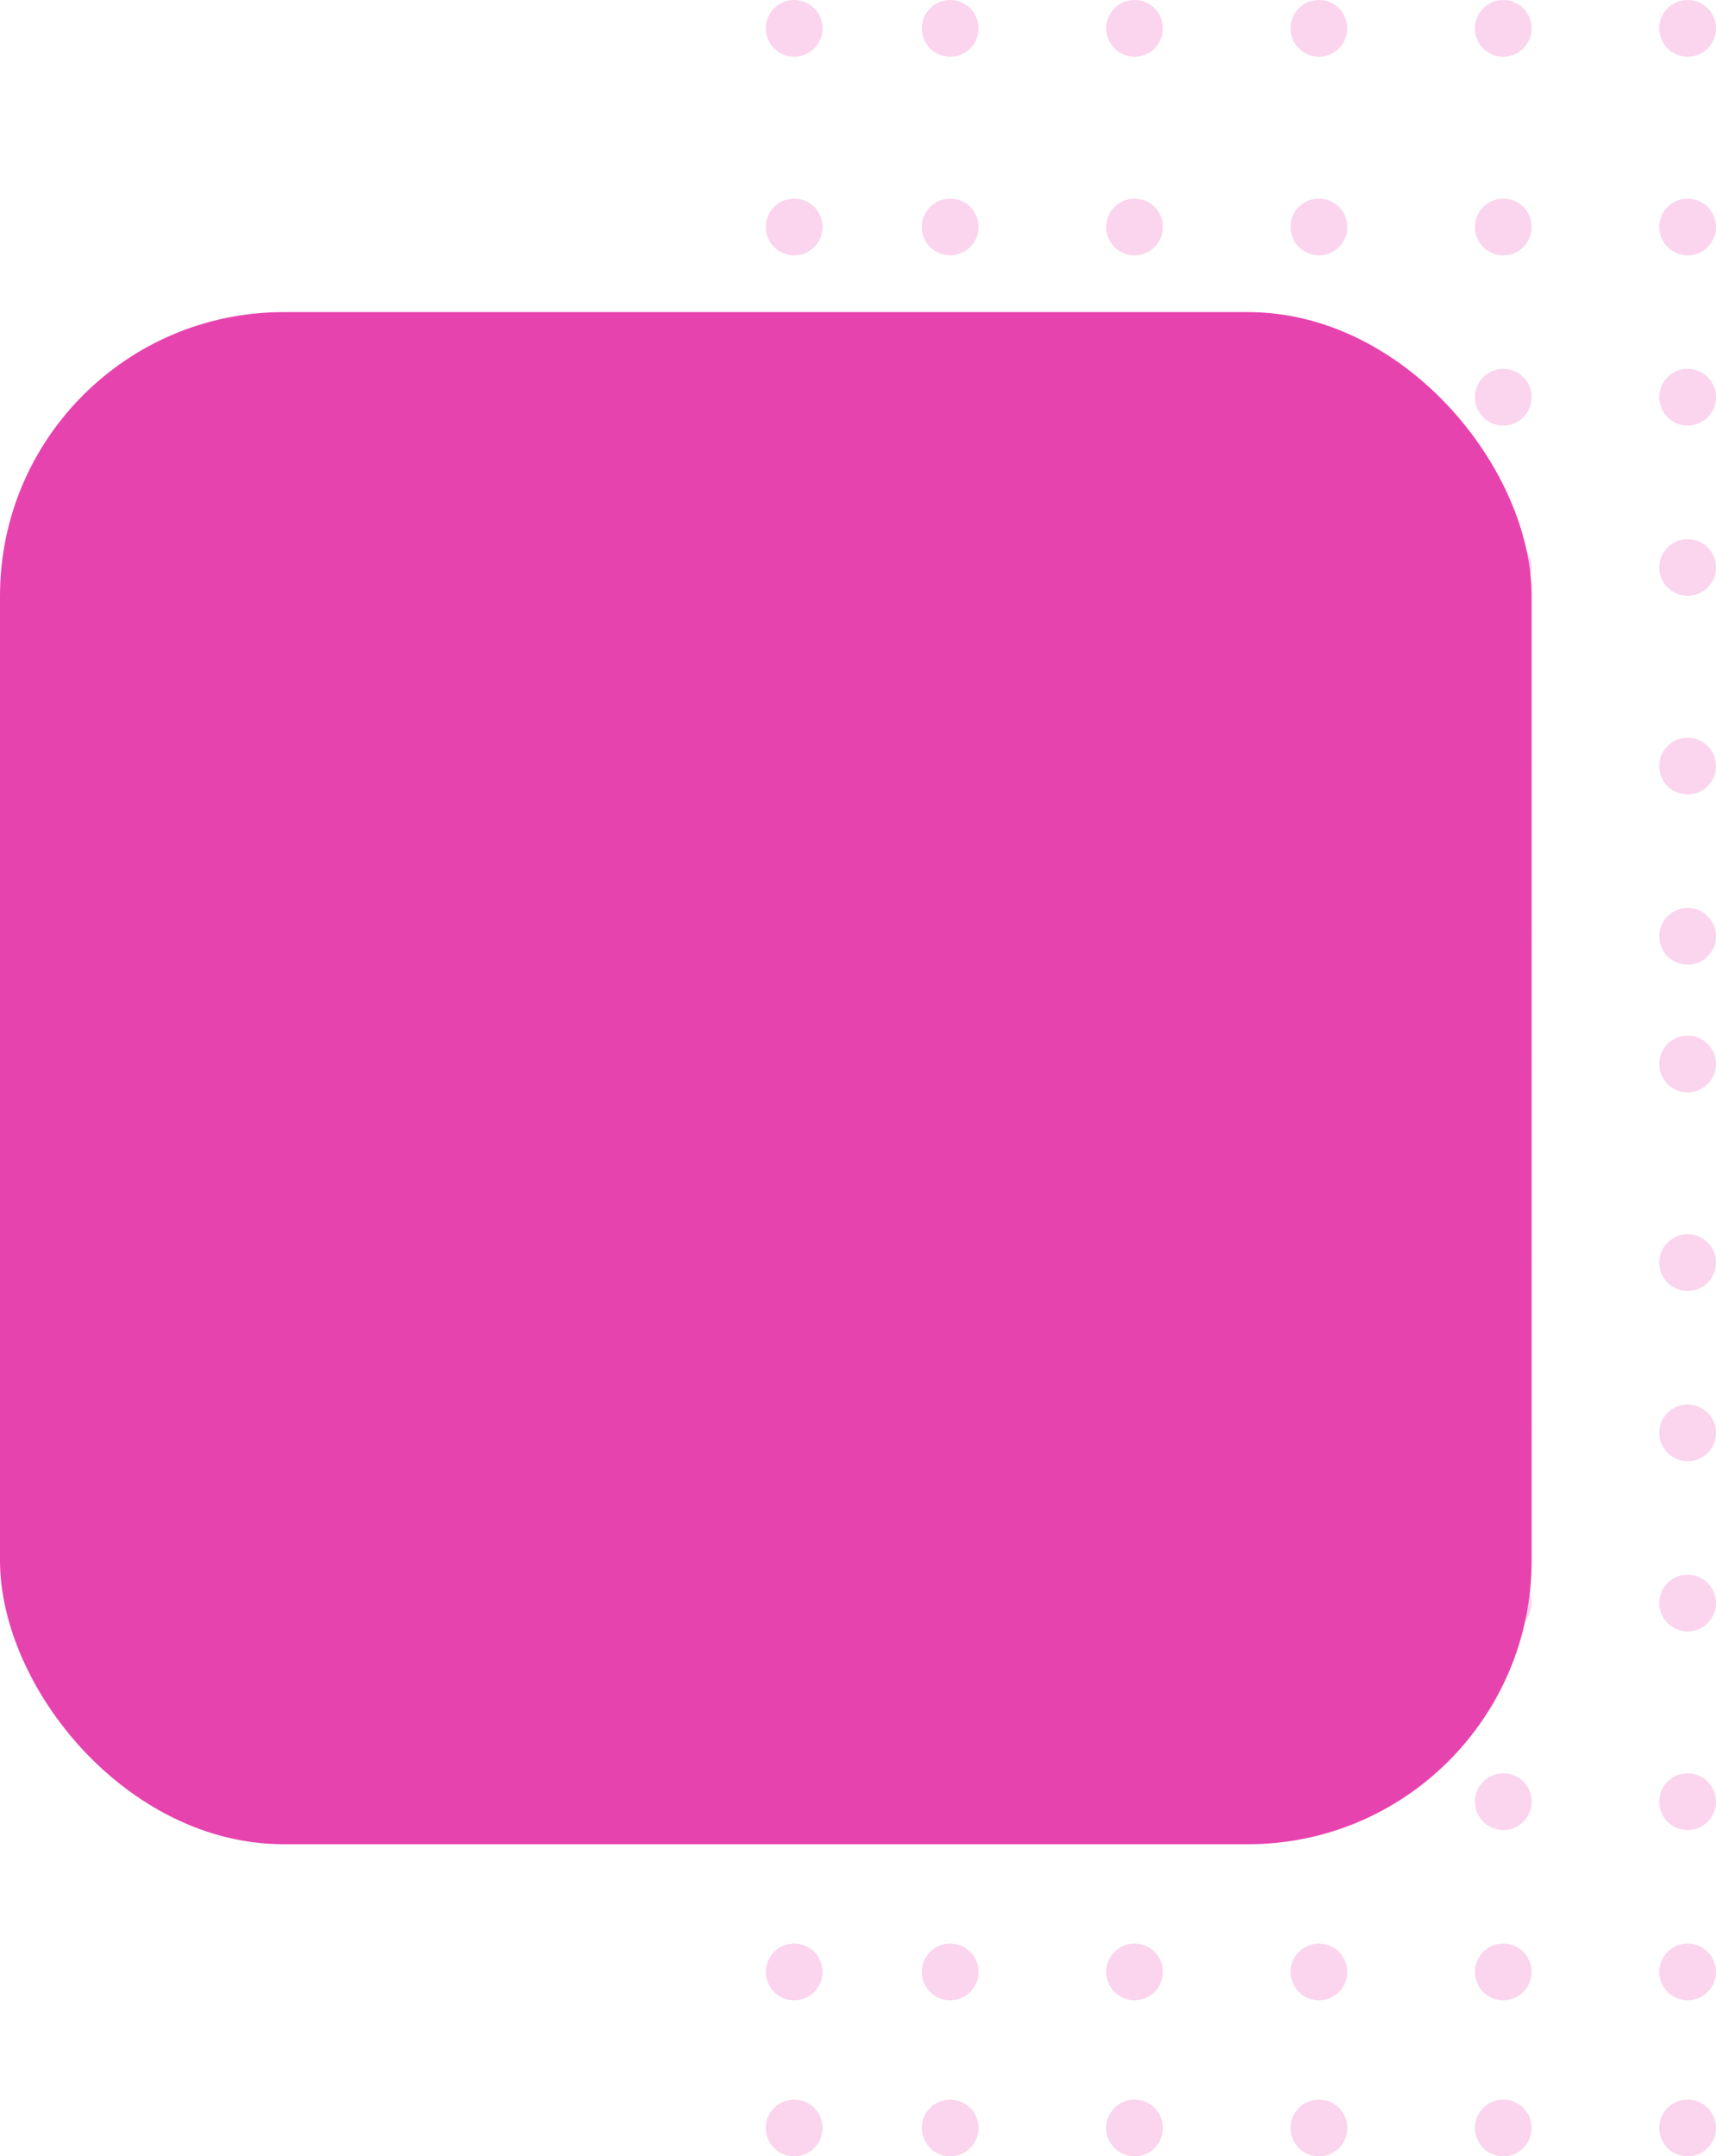 <svg width="121" height="152" viewBox="0 0 121 152" fill="none" xmlns="http://www.w3.org/2000/svg">
<circle cx="119" cy="2" r="2" fill="#E743AF" fill-opacity="0.22"/>
<circle cx="106" cy="2" r="2" fill="#E743AF" fill-opacity="0.22"/>
<circle cx="93" cy="2" r="2" fill="#E743AF" fill-opacity="0.22"/>
<circle cx="80" cy="2" r="2" fill="#E743AF" fill-opacity="0.22"/>
<circle cx="67" cy="2" r="2" fill="#E743AF" fill-opacity="0.22"/>
<circle cx="56" cy="2" r="2" fill="#E743AF" fill-opacity="0.22"/>
<circle cx="119" cy="16" r="2" fill="#E743AF" fill-opacity="0.22"/>
<circle cx="106" cy="16" r="2" fill="#E743AF" fill-opacity="0.22"/>
<circle cx="93" cy="16" r="2" fill="#E743AF" fill-opacity="0.22"/>
<circle cx="80" cy="16" r="2" fill="#E743AF" fill-opacity="0.22"/>
<circle cx="67" cy="16" r="2" fill="#E743AF" fill-opacity="0.22"/>
<circle cx="56" cy="16" r="2" fill="#E743AF" fill-opacity="0.22"/>
<circle cx="119" cy="28" r="2" fill="#E743AF" fill-opacity="0.22"/>
<circle cx="106" cy="28" r="2" fill="#E743AF" fill-opacity="0.22"/>
<circle cx="93" cy="28" r="2" fill="#E743AF" fill-opacity="0.22"/>
<circle cx="80" cy="28" r="2" fill="#E743AF" fill-opacity="0.22"/>
<circle cx="67" cy="28" r="2" fill="#E743AF" fill-opacity="0.22"/>
<circle cx="56" cy="28" r="2" fill="#E743AF" fill-opacity="0.22"/>
<circle cx="119" cy="40" r="2" fill="#E743AF" fill-opacity="0.22"/>
<circle cx="106" cy="40" r="2" fill="#E743AF" fill-opacity="0.22"/>
<circle cx="93" cy="40" r="2" fill="#E743AF" fill-opacity="0.22"/>
<circle cx="80" cy="40" r="2" fill="#E743AF" fill-opacity="0.22"/>
<circle cx="67" cy="40" r="2" fill="#E743AF" fill-opacity="0.22"/>
<circle cx="56" cy="40" r="2" fill="#E743AF" fill-opacity="0.22"/>
<circle cx="119" cy="54" r="2" fill="#E743AF" fill-opacity="0.22"/>
<circle cx="106" cy="54" r="2" fill="#E743AF" fill-opacity="0.22"/>
<circle cx="93" cy="54" r="2" fill="#E743AF" fill-opacity="0.22"/>
<circle cx="80" cy="54" r="2" fill="#E743AF" fill-opacity="0.22"/>
<circle cx="67" cy="54" r="2" fill="#E743AF" fill-opacity="0.22"/>
<circle cx="56" cy="54" r="2" fill="#E743AF" fill-opacity="0.22"/>
<circle cx="119" cy="66" r="2" fill="#E743AF" fill-opacity="0.22"/>
<circle cx="106" cy="66" r="2" fill="#E743AF" fill-opacity="0.22"/>
<circle cx="93" cy="66" r="2" fill="#E743AF" fill-opacity="0.22"/>
<circle cx="80" cy="66" r="2" fill="#E743AF" fill-opacity="0.22"/>
<circle cx="67" cy="66" r="2" fill="#E743AF" fill-opacity="0.22"/>
<circle cx="56" cy="66" r="2" fill="#E743AF" fill-opacity="0.22"/>
<circle cx="119" cy="75" r="2" fill="#E743AF" fill-opacity="0.22"/>
<circle cx="106" cy="75" r="2" fill="#E743AF" fill-opacity="0.22"/>
<circle cx="93" cy="75" r="2" fill="#E743AF" fill-opacity="0.22"/>
<circle cx="80" cy="75" r="2" fill="#E743AF" fill-opacity="0.22"/>
<circle cx="67" cy="75" r="2" fill="#E743AF" fill-opacity="0.22"/>
<circle cx="56" cy="75" r="2" fill="#E743AF" fill-opacity="0.22"/>
<circle cx="119" cy="89" r="2" fill="#E743AF" fill-opacity="0.22"/>
<circle cx="106" cy="89" r="2" fill="#E743AF" fill-opacity="0.22"/>
<circle cx="93" cy="89" r="2" fill="#E743AF" fill-opacity="0.22"/>
<circle cx="80" cy="89" r="2" fill="#E743AF" fill-opacity="0.22"/>
<circle cx="67" cy="89" r="2" fill="#E743AF" fill-opacity="0.22"/>
<circle cx="56" cy="89" r="2" fill="#E743AF" fill-opacity="0.22"/>
<circle cx="119" cy="101" r="2" fill="#E743AF" fill-opacity="0.22"/>
<circle cx="106" cy="101" r="2" fill="#E743AF" fill-opacity="0.22"/>
<circle cx="93" cy="101" r="2" fill="#E743AF" fill-opacity="0.22"/>
<circle cx="80" cy="101" r="2" fill="#E743AF" fill-opacity="0.22"/>
<circle cx="67" cy="101" r="2" fill="#E743AF" fill-opacity="0.22"/>
<circle cx="56" cy="101" r="2" fill="#E743AF" fill-opacity="0.22"/>
<circle cx="119" cy="113" r="2" fill="#E743AF" fill-opacity="0.22"/>
<circle cx="106" cy="113" r="2" fill="#E743AF" fill-opacity="0.22"/>
<circle cx="93" cy="113" r="2" fill="#E743AF" fill-opacity="0.22"/>
<circle cx="80" cy="113" r="2" fill="#E743AF" fill-opacity="0.22"/>
<circle cx="67" cy="113" r="2" fill="#E743AF" fill-opacity="0.22"/>
<circle cx="56" cy="113" r="2" fill="#E743AF" fill-opacity="0.22"/>
<circle cx="119" cy="127" r="2" fill="#E743AF" fill-opacity="0.22"/>
<circle cx="106" cy="127" r="2" fill="#E743AF" fill-opacity="0.22"/>
<circle cx="93" cy="127" r="2" fill="#E743AF" fill-opacity="0.22"/>
<circle cx="80" cy="127" r="2" fill="#E743AF" fill-opacity="0.22"/>
<circle cx="67" cy="127" r="2" fill="#E743AF" fill-opacity="0.22"/>
<circle cx="56" cy="127" r="2" fill="#E743AF" fill-opacity="0.22"/>
<circle cx="119" cy="139" r="2" fill="#E743AF" fill-opacity="0.22"/>
<circle cx="106" cy="139" r="2" fill="#E743AF" fill-opacity="0.22"/>
<circle cx="93" cy="139" r="2" fill="#E743AF" fill-opacity="0.22"/>
<circle cx="80" cy="139" r="2" fill="#E743AF" fill-opacity="0.22"/>
<circle cx="67" cy="139" r="2" fill="#E743AF" fill-opacity="0.22"/>
<circle cx="56" cy="139" r="2" fill="#E743AF" fill-opacity="0.22"/>
<circle cx="119" cy="150" r="2" fill="#E743AF" fill-opacity="0.22"/>
<circle cx="106" cy="150" r="2" fill="#E743AF" fill-opacity="0.22"/>
<circle cx="93" cy="150" r="2" fill="#E743AF" fill-opacity="0.22"/>
<circle cx="80" cy="150" r="2" fill="#E743AF" fill-opacity="0.22"/>
<circle cx="67" cy="150" r="2" fill="#E743AF" fill-opacity="0.22"/>
<circle cx="56" cy="150" r="2" fill="#E743AF" fill-opacity="0.22"/>
<rect y="22" width="108" height="108" rx="20" fill="#E743AF"/>
</svg>
